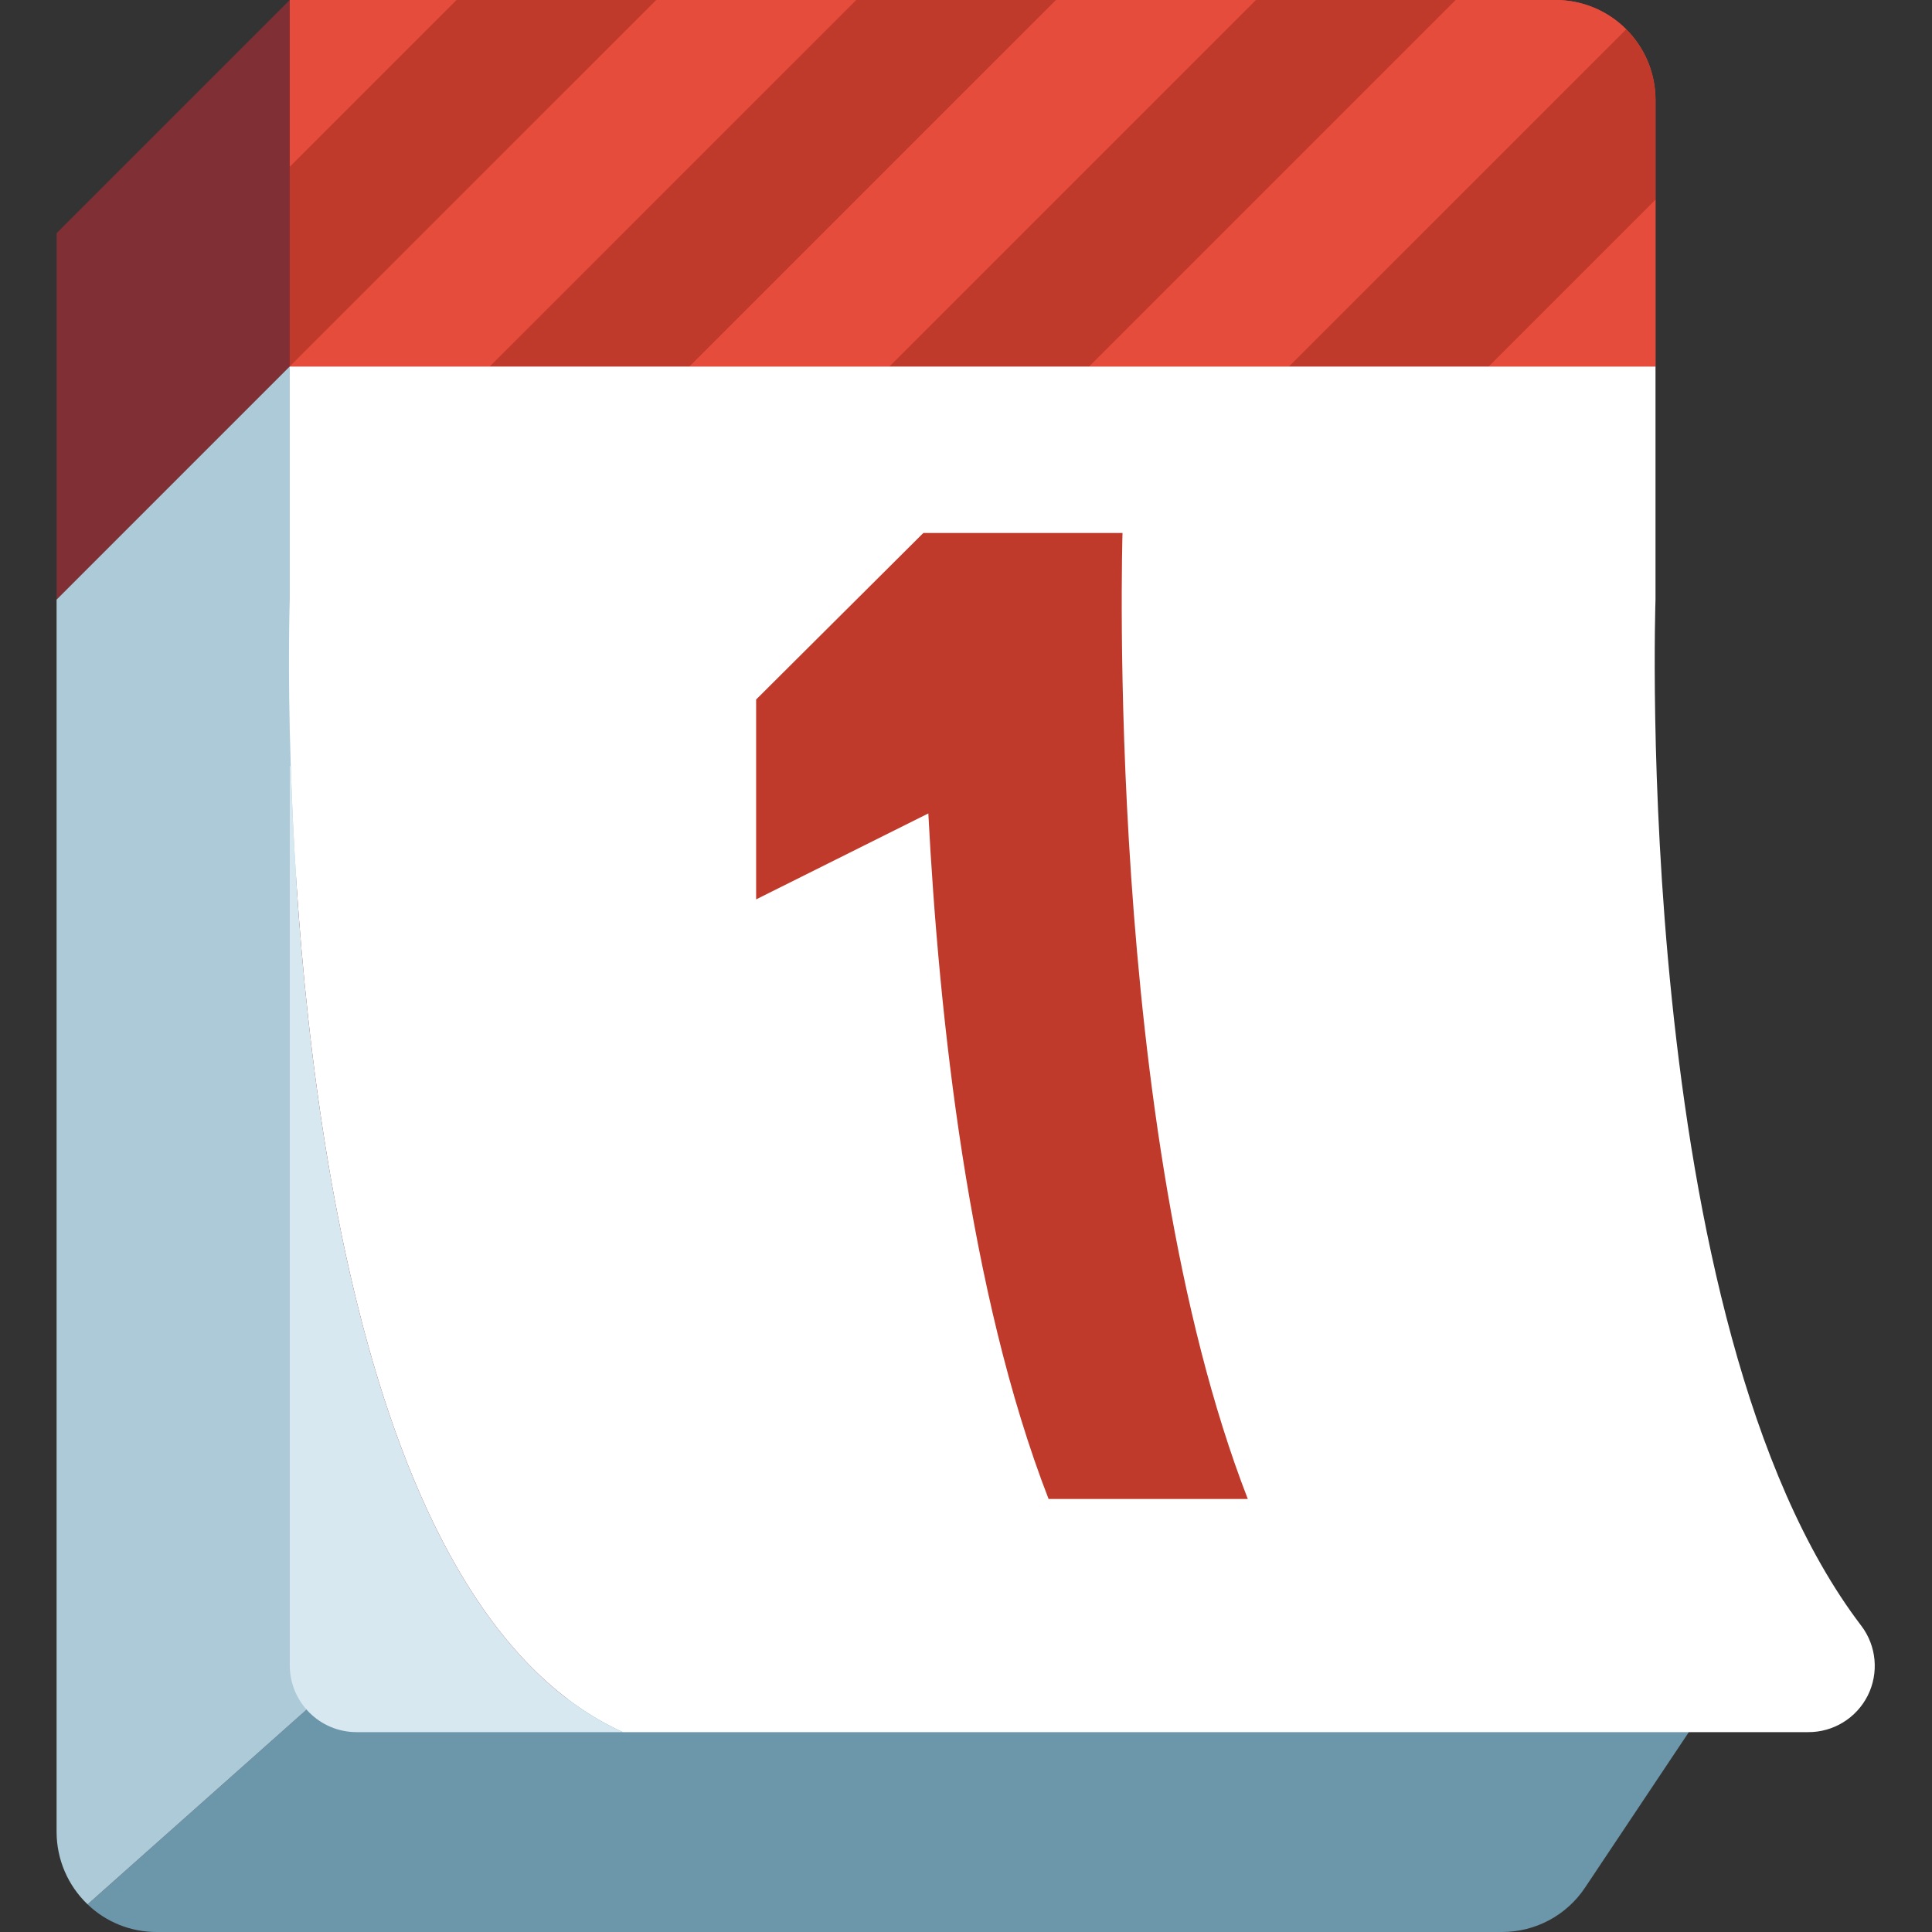 <svg width="62" height="62" viewBox="0 0 62 62" fill="none" xmlns="http://www.w3.org/2000/svg">
<rect x="0" y="0" width="62" height="62" fill="#333333" stroke="none"/>
<g clip-path="url(#clip0)">
<path d="M54.196 55.586L50.871 60.568C50.278 61.464 49.274 62.002 48.199 62H5.024C4.199 62.002 3.405 61.684 2.811 61.113L9.845 54.859V54.528L10.368 54.517H53.33L54.196 55.586Z" fill="#6C96AA"/>
<path d="M53.33 54.517H10.368L9.845 54.528L9.299 11.758L1.816 19.242V7.483L9.299 0L53.33 54.517Z" fill="#802F34"/>
<path d="M9.845 54.528V54.859L2.811 61.113C2.177 60.507 1.818 59.669 1.816 58.793V19.242L9.299 11.758L9.845 54.528Z" fill="#ADCAD8"/>
<path d="M58.023 55.586H19.989C11.298 51.642 9.62 33.694 9.331 24.586C9.224 21.358 9.299 19.242 9.299 19.242V11.758H53.127V19.242C53.127 19.242 52.325 42.459 59.733 52.176C60.221 52.822 60.3 53.689 59.938 54.413C59.574 55.136 58.832 55.592 58.023 55.586Z" fill="white"/>
<path d="M19.989 55.586H11.437C10.258 55.583 9.303 54.627 9.299 53.448V24.586H9.331C9.62 33.694 11.298 51.642 19.989 55.586Z" fill="#D7E8F0"/>
<path d="M49.92 0H9.299V11.758H53.127V3.207C53.127 1.436 51.691 0 49.92 0Z" fill="#E64C3C"/>
<path d="M52.186 0.941L41.368 11.758H34.955L46.713 0H49.92C50.77 0 51.586 0.338 52.186 0.941Z" fill="#E64C3C"/>
<path d="M46.713 0L34.955 11.758H28.541L40.299 0H46.713Z" fill="#C03A2B"/>
<path d="M40.299 0L28.541 11.758H22.127L33.886 0H40.299Z" fill="#E64C3C"/>
<path d="M33.886 0L22.127 11.758H15.713L27.472 0H33.886Z" fill="#C03A2B"/>
<path d="M27.472 0L15.713 11.758H9.299L21.058 0H27.472Z" fill="#E64C3C"/>
<path d="M21.058 0L9.299 11.758V5.345L14.644 0H21.058Z" fill="#C03A2B"/>
<path d="M14.644 0L9.299 5.345V0H14.644Z" fill="#E64C3C"/>
<path d="M53.127 3.207V6.414L47.782 11.758H41.368L52.186 0.941C52.788 1.541 53.127 2.357 53.127 3.207Z" fill="#C03A2B"/>
<path d="M53.127 6.414V11.758H47.782L53.127 6.414Z" fill="#E64C3C"/>
<path d="M40.043 48.103H33.65C31.085 41.497 30.133 32.657 29.791 26.104L24.265 28.862V22.448L29.631 17.104H36.023C36.023 17.104 35.425 36.217 40.043 48.103Z" fill="#C03A2B"/>
</g>
<defs>
<clipPath id="clip0">
<rect width="62" height="62" fill="white"/>
</clipPath>
</defs>
</svg>

